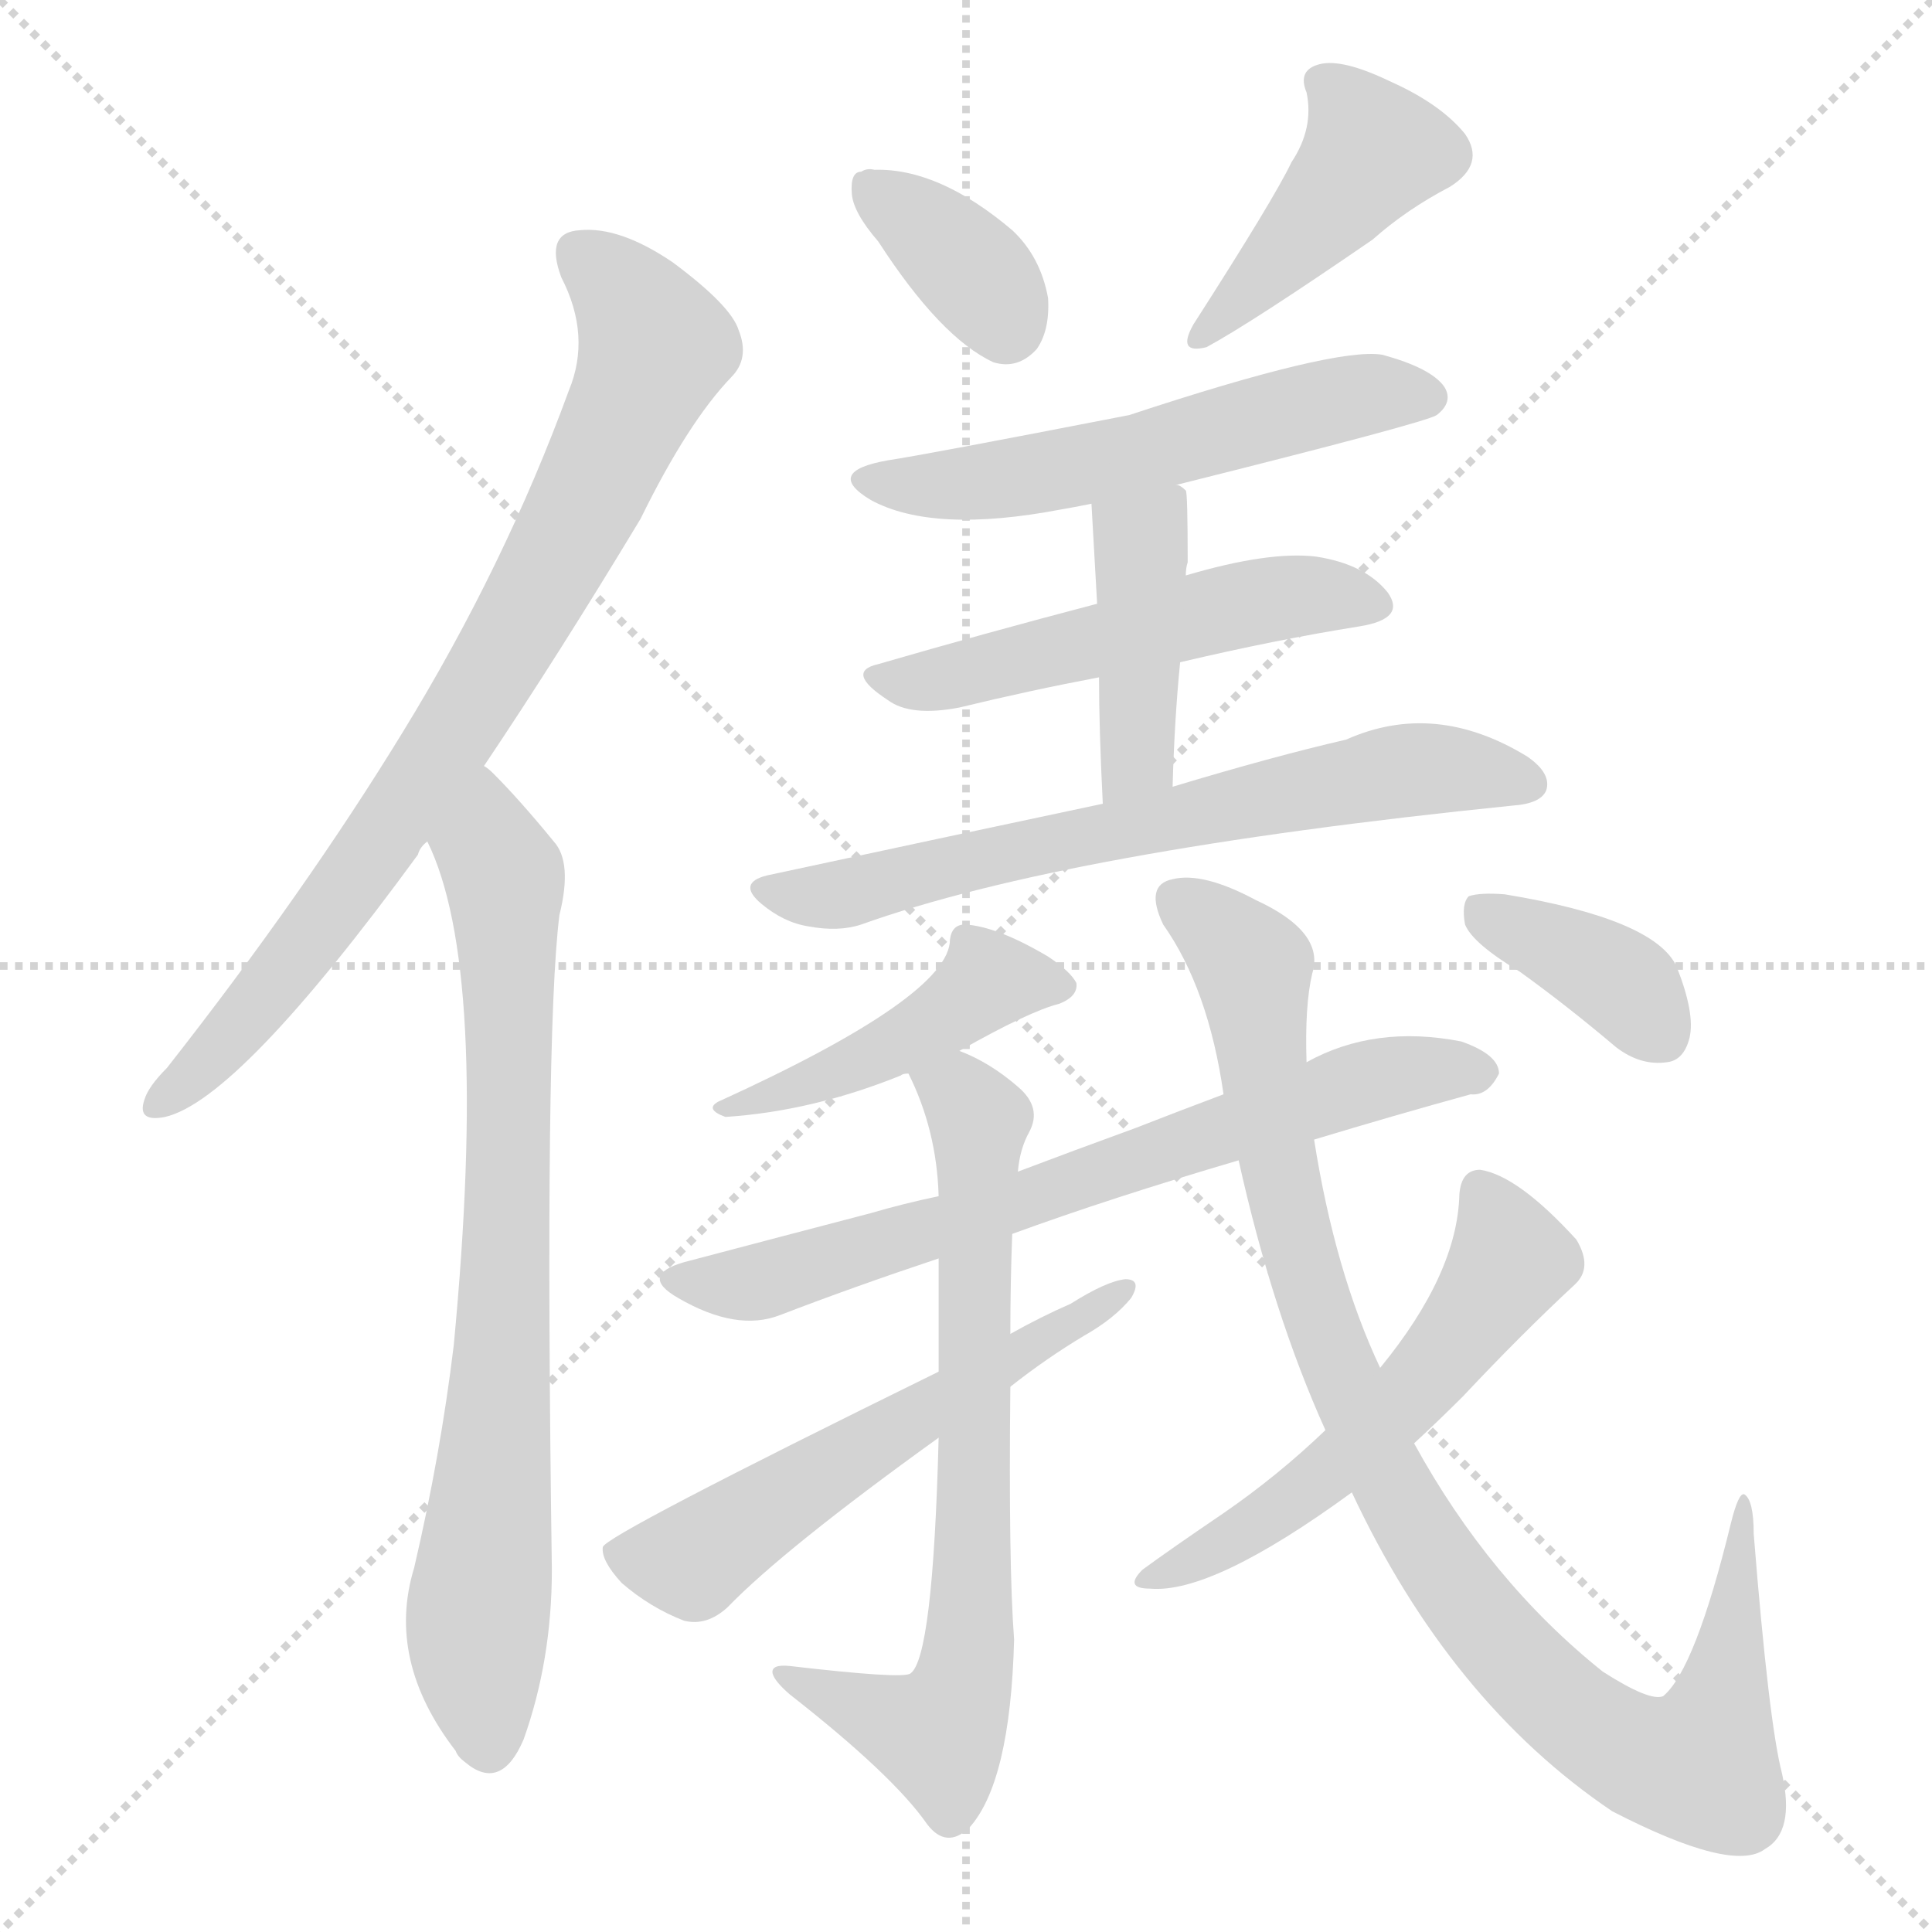<svg version="1.1" viewBox="0 0 1024 1024" xmlns="http://www.w3.org/2000/svg">
  <g stroke="lightgray" stroke-dasharray="1,1" stroke-width="1" transform="scale(4, 4)">
    <line x1="0" y1="0" x2="256" y2="256"></line>
    <line x1="256" y1="0" x2="0" y2="256"></line>
    <line x1="128" y1="0" x2="128" y2="256"></line>
    <line x1="0" y1="128" x2="256" y2="128"></line>
  </g>
<g transform="scale(1, -1) translate(0, -900)">
   <style type="text/css">
    @keyframes keyframes0 {
      from {
       stroke: blue;
       stroke-dashoffset: 800;
       stroke-width: 128;
       }
       72% {
       animation-timing-function: step-end;
       stroke: blue;
       stroke-dashoffset: 0;
       stroke-width: 128;
       }
       to {
       stroke: black;
       stroke-width: 1024;
       }
       }
       #make-me-a-hanzi-animation-0 {
         animation: keyframes0 0.901s both;
         animation-delay: 0s;
         animation-timing-function: linear;
       }
    @keyframes keyframes1 {
      from {
       stroke: blue;
       stroke-dashoffset: 771;
       stroke-width: 128;
       }
       72% {
       animation-timing-function: step-end;
       stroke: blue;
       stroke-dashoffset: 0;
       stroke-width: 128;
       }
       to {
       stroke: black;
       stroke-width: 1024;
       }
       }
       #make-me-a-hanzi-animation-1 {
         animation: keyframes1 0.877s both;
         animation-delay: 0.901s;
         animation-timing-function: linear;
       }
    @keyframes keyframes2 {
      from {
       stroke: blue;
       stroke-dashoffset: 359;
       stroke-width: 128;
       }
       54% {
       animation-timing-function: step-end;
       stroke: blue;
       stroke-dashoffset: 0;
       stroke-width: 128;
       }
       to {
       stroke: black;
       stroke-width: 1024;
       }
       }
       #make-me-a-hanzi-animation-2 {
         animation: keyframes2 0.542s both;
         animation-delay: 1.778s;
         animation-timing-function: linear;
       }
    @keyframes keyframes3 {
      from {
       stroke: blue;
       stroke-dashoffset: 432;
       stroke-width: 128;
       }
       58% {
       animation-timing-function: step-end;
       stroke: blue;
       stroke-dashoffset: 0;
       stroke-width: 128;
       }
       to {
       stroke: black;
       stroke-width: 1024;
       }
       }
       #make-me-a-hanzi-animation-3 {
         animation: keyframes3 0.602s both;
         animation-delay: 2.321s;
         animation-timing-function: linear;
       }
    @keyframes keyframes4 {
      from {
       stroke: blue;
       stroke-dashoffset: 554;
       stroke-width: 128;
       }
       64% {
       animation-timing-function: step-end;
       stroke: blue;
       stroke-dashoffset: 0;
       stroke-width: 128;
       }
       to {
       stroke: black;
       stroke-width: 1024;
       }
       }
       #make-me-a-hanzi-animation-4 {
         animation: keyframes4 0.701s both;
         animation-delay: 2.922s;
         animation-timing-function: linear;
       }
    @keyframes keyframes5 {
      from {
       stroke: blue;
       stroke-dashoffset: 520;
       stroke-width: 128;
       }
       63% {
       animation-timing-function: step-end;
       stroke: blue;
       stroke-dashoffset: 0;
       stroke-width: 128;
       }
       to {
       stroke: black;
       stroke-width: 1024;
       }
       }
       #make-me-a-hanzi-animation-5 {
         animation: keyframes5 0.673s both;
         animation-delay: 3.623s;
         animation-timing-function: linear;
       }
    @keyframes keyframes6 {
      from {
       stroke: blue;
       stroke-dashoffset: 421;
       stroke-width: 128;
       }
       58% {
       animation-timing-function: step-end;
       stroke: blue;
       stroke-dashoffset: 0;
       stroke-width: 128;
       }
       to {
       stroke: black;
       stroke-width: 1024;
       }
       }
       #make-me-a-hanzi-animation-6 {
         animation: keyframes6 0.593s both;
         animation-delay: 4.296s;
         animation-timing-function: linear;
       }
    @keyframes keyframes7 {
      from {
       stroke: blue;
       stroke-dashoffset: 658;
       stroke-width: 128;
       }
       68% {
       animation-timing-function: step-end;
       stroke: blue;
       stroke-dashoffset: 0;
       stroke-width: 128;
       }
       to {
       stroke: black;
       stroke-width: 1024;
       }
       }
       #make-me-a-hanzi-animation-7 {
         animation: keyframes7 0.785s both;
         animation-delay: 4.889s;
         animation-timing-function: linear;
       }
    @keyframes keyframes8 {
      from {
       stroke: blue;
       stroke-dashoffset: 441;
       stroke-width: 128;
       }
       59% {
       animation-timing-function: step-end;
       stroke: blue;
       stroke-dashoffset: 0;
       stroke-width: 128;
       }
       to {
       stroke: black;
       stroke-width: 1024;
       }
       }
       #make-me-a-hanzi-animation-8 {
         animation: keyframes8 0.609s both;
         animation-delay: 5.674s;
         animation-timing-function: linear;
       }
    @keyframes keyframes9 {
      from {
       stroke: blue;
       stroke-dashoffset: 699;
       stroke-width: 128;
       }
       69% {
       animation-timing-function: step-end;
       stroke: blue;
       stroke-dashoffset: 0;
       stroke-width: 128;
       }
       to {
       stroke: black;
       stroke-width: 1024;
       }
       }
       #make-me-a-hanzi-animation-9 {
         animation: keyframes9 0.819s both;
         animation-delay: 6.283s;
         animation-timing-function: linear;
       }
    @keyframes keyframes10 {
      from {
       stroke: blue;
       stroke-dashoffset: 707;
       stroke-width: 128;
       }
       70% {
       animation-timing-function: step-end;
       stroke: blue;
       stroke-dashoffset: 0;
       stroke-width: 128;
       }
       to {
       stroke: black;
       stroke-width: 1024;
       }
       }
       #make-me-a-hanzi-animation-10 {
         animation: keyframes10 0.825s both;
         animation-delay: 7.102s;
         animation-timing-function: linear;
       }
    @keyframes keyframes11 {
      from {
       stroke: blue;
       stroke-dashoffset: 566;
       stroke-width: 128;
       }
       65% {
       animation-timing-function: step-end;
       stroke: blue;
       stroke-dashoffset: 0;
       stroke-width: 128;
       }
       to {
       stroke: black;
       stroke-width: 1024;
       }
       }
       #make-me-a-hanzi-animation-11 {
         animation: keyframes11 0.711s both;
         animation-delay: 7.927s;
         animation-timing-function: linear;
       }
    @keyframes keyframes12 {
      from {
       stroke: blue;
       stroke-dashoffset: 965;
       stroke-width: 128;
       }
       76% {
       animation-timing-function: step-end;
       stroke: blue;
       stroke-dashoffset: 0;
       stroke-width: 128;
       }
       to {
       stroke: black;
       stroke-width: 1024;
       }
       }
       #make-me-a-hanzi-animation-12 {
         animation: keyframes12 1.035s both;
         animation-delay: 8.638s;
         animation-timing-function: linear;
       }
    @keyframes keyframes13 {
      from {
       stroke: blue;
       stroke-dashoffset: 551;
       stroke-width: 128;
       }
       64% {
       animation-timing-function: step-end;
       stroke: blue;
       stroke-dashoffset: 0;
       stroke-width: 128;
       }
       to {
       stroke: black;
       stroke-width: 1024;
       }
       }
       #make-me-a-hanzi-animation-13 {
         animation: keyframes13 0.698s both;
         animation-delay: 9.673s;
         animation-timing-function: linear;
       }
    @keyframes keyframes14 {
      from {
       stroke: blue;
       stroke-dashoffset: 376;
       stroke-width: 128;
       }
       55% {
       animation-timing-function: step-end;
       stroke: blue;
       stroke-dashoffset: 0;
       stroke-width: 128;
       }
       to {
       stroke: black;
       stroke-width: 1024;
       }
       }
       #make-me-a-hanzi-animation-14 {
         animation: keyframes14 0.556s both;
         animation-delay: 10.372s;
         animation-timing-function: linear;
       }
</style>
<path d="M 256.5 494.0 Q 295.5 552.0 339.5 625.0 Q 364.5 676.0 387.5 700.0 Q 397.5 710.0 391.5 725.0 Q 387.5 738.0 356.5 761.0 Q 328.5 780.0 307.5 778.0 Q 288.5 777.0 297.5 753.0 Q 313.5 722.0 301.5 693.0 Q 267.5 600.0 213.5 512.0 Q 161.5 427.0 88.5 334.0 Q 78.5 324.0 76.5 317.0 Q 72.5 305.0 87.5 308.0 Q 126.5 317.0 221.5 447.0 Q 222.5 451.0 226.5 454.0 L 256.5 494.0 Z" fill="lightgray"></path> 
<path d="M 226.5 454.0 Q 259.5 387.0 240.5 187.0 Q 233.5 129.0 219.5 69.0 Q 204.5 20.0 241.5 -28.0 Q 242.5 -31.0 246.5 -34.0 Q 265.5 -50.0 277.5 -22.0 Q 292.5 20.0 292.5 68.0 Q 288.5 351.0 296.5 415.0 Q 303.5 443.0 293.5 454.0 Q 275.5 476.0 261.5 490.0 Q 258.5 493.0 256.5 494.0 C 234.5 515.0 215.5 482.0 226.5 454.0 Z" fill="lightgray"></path> 
<path d="M 465.5 772.0 Q 498.5 721.0 526.5 708.0 Q 539.5 704.0 549.5 715.0 Q 556.5 725.0 555.5 742.0 Q 551.5 764.0 536.5 778.0 Q 497.5 811.0 463.5 810.0 Q 459.5 811.0 456.5 809.0 Q 450.5 809.0 451.5 797.0 Q 452.5 787.0 465.5 772.0 Z" fill="lightgray"></path> 
<path d="M 684.5 814.0 Q 675.5 795.0 632.5 728.0 Q 623.5 712.0 639.5 716.0 Q 663.5 729.0 727.5 773.0 Q 745.5 789.0 768.5 801.0 Q 787.5 813.0 776.5 829.0 Q 763.5 845.0 736.5 857.0 Q 711.5 869.0 699.5 866.0 Q 687.5 863.0 692.5 851.0 Q 696.5 832.0 684.5 814.0 Z" fill="lightgray"></path> 
<path d="M 623.5 643.0 Q 755.5 676.0 761.5 680.0 Q 770.5 687.0 765.5 695.0 Q 758.5 705.0 732.5 712.0 Q 707.5 716.0 598.5 680.0 Q 490.5 659.0 470.5 656.0 Q 436.5 650.0 461.5 635.0 Q 494.5 617.0 562.5 630.0 Q 568.5 631.0 578.5 633.0 L 623.5 643.0 Z" fill="lightgray"></path> 
<path d="M 625.5 549.0 Q 676.5 561.0 720.5 568.0 Q 745.5 572.0 735.5 586.0 Q 723.5 601.0 697.5 605.0 Q 672.5 608.0 628.5 595.0 L 581.5 580.0 Q 520.5 564.0 465.5 548.0 Q 447.5 544.0 470.5 529.0 Q 482.5 520.0 508.5 525.0 Q 545.5 534.0 582.5 541.0 L 625.5 549.0 Z" fill="lightgray"></path> 
<path d="M 621.5 483.0 Q 622.5 519.0 625.5 549.0 L 628.5 595.0 Q 628.5 599.0 629.5 602.0 Q 629.5 639.0 628.5 640.0 Q 625.5 643.0 623.5 643.0 C 597.5 658.0 576.5 663.0 578.5 633.0 Q 578.5 632.0 581.5 580.0 L 582.5 541.0 Q 582.5 514.0 584.5 474.0 C 585.5 444.0 620.5 453.0 621.5 483.0 Z" fill="lightgray"></path> 
<path d="M 584.5 474.0 Q 499.5 456.0 406.5 436.0 Q 390.5 432.0 403.5 421.0 Q 415.5 411.0 428.5 409.0 Q 444.5 406.0 456.5 410.0 Q 565.5 449.0 801.5 473.0 Q 816.5 474.0 819.5 481.0 Q 822.5 490.0 809.5 499.0 Q 760.5 529.0 713.5 508.0 Q 674.5 499.0 621.5 483.0 L 584.5 474.0 Z" fill="lightgray"></path> 
<path d="M 508.5 343.0 Q 545.5 364.0 561.5 368.0 Q 571.5 372.0 570.5 379.0 Q 567.5 385.0 555.5 393.0 Q 528.5 409.0 511.5 410.0 Q 504.5 410.0 503.5 402.0 Q 503.5 372.0 380.5 316.0 Q 373.5 312.0 384.5 308.0 Q 430.5 311.0 477.5 330.0 Q 478.5 331.0 481.5 331.0 L 508.5 343.0 Z" fill="lightgray"></path> 
<path d="M 696.5 296.0 Q 739.5 309.0 779.5 320.0 Q 788.5 319.0 794.5 331.0 Q 794.5 341.0 774.5 348.0 Q 728.5 357.0 692.5 337.0 L 648.5 320.0 Q 624.5 311.0 601.5 302.0 Q 568.5 290.0 539.5 279.0 L 497.5 266.0 Q 478.5 262.0 461.5 257.0 Q 415.5 245.0 362.5 231.0 Q 338.5 224.0 359.5 212.0 Q 390.5 194.0 413.5 203.0 Q 452.5 218.0 497.5 233.0 L 536.5 246.0 Q 588.5 265.0 656.5 285.0 L 696.5 296.0 Z" fill="lightgray"></path> 
<path d="M 539.5 279.0 Q 540.5 291.0 545.5 300.0 Q 552.5 313.0 539.5 324.0 Q 524.5 337.0 508.5 343.0 C 481.5 356.0 469.5 358.0 481.5 331.0 Q 496.5 301.0 497.5 266.0 L 497.5 233.0 Q 497.5 202.0 497.5 173.0 L 497.5 138.0 Q 494.5 21.0 482.5 13.0 Q 478.5 10.0 418.5 17.0 Q 408.5 18.0 409.5 13.0 Q 410.5 9.0 418.5 2.0 Q 473.5 -41.0 491.5 -67.0 Q 501.5 -80.0 513.5 -69.0 Q 535.5 -45.0 537.5 31.0 Q 534.5 70.0 535.5 165.0 L 535.5 193.0 Q 535.5 220.0 536.5 246.0 L 539.5 279.0 Z" fill="lightgray"></path> 
<path d="M 497.5 173.0 Q 320.5 86.0 319.5 80.0 Q 318.5 73.0 329.5 61.0 Q 344.5 48.0 362.5 41.0 Q 374.5 38.0 385.5 48.0 Q 415.5 79.0 497.5 138.0 L 535.5 165.0 Q 554.5 180.0 574.5 192.0 Q 590.5 201.0 599.5 212.0 Q 605.5 222.0 596.5 222.0 Q 586.5 221.0 567.5 209.0 Q 551.5 202.0 535.5 193.0 L 497.5 173.0 Z" fill="lightgray"></path> 
<path d="M 716.5 109.0 Q 768.5 -2.0 854.5 -60.0 Q 918.5 -93.0 935.5 -80.0 Q 951.5 -71.0 944.5 -40.0 Q 937.5 -13.0 929.5 87.0 Q 929.5 105.0 924.5 108.0 Q 921.5 109.0 917.5 93.0 Q 898.5 15.0 881.5 1.0 Q 874.5 -2.0 849.5 14.0 Q 789.5 62.0 749.5 135.0 L 731.5 175.0 Q 707.5 226.0 696.5 296.0 L 692.5 337.0 Q 691.5 367.0 695.5 384.0 Q 702.5 406.0 665.5 423.0 Q 637.5 438.0 621.5 434.0 Q 606.5 431.0 616.5 410.0 Q 640.5 376.0 648.5 320.0 L 656.5 285.0 Q 674.5 204.0 702.5 142.0 L 716.5 109.0 Z" fill="lightgray"></path> 
<path d="M 702.5 142.0 Q 677.5 118.0 648.5 98.0 Q 620.5 79.0 605.5 68.0 Q 595.5 58.0 609.5 58.0 Q 642.5 55.0 716.5 109.0 L 749.5 135.0 Q 762.5 147.0 775.5 160.0 Q 806.5 193.0 834.5 219.0 Q 844.5 228.0 835.5 243.0 Q 804.5 277.0 784.5 280.0 Q 774.5 280.0 773.5 267.0 Q 772.5 225.0 731.5 175.0 L 702.5 142.0 Z" fill="lightgray"></path> 
<path d="M 805.5 385.0 Q 830.5 367.0 856.5 345.0 Q 869.5 335.0 883.5 337.0 Q 892.5 338.0 895.5 350.0 Q 898.5 363.0 888.5 388.0 Q 876.5 413.0 797.5 426.0 Q 784.5 427.0 778.5 425.0 Q 774.5 421.0 776.5 410.0 Q 780.5 400.0 805.5 385.0 Z" fill="lightgray"></path> 
      <clipPath id="make-me-a-hanzi-clip-0">
      <path d="M 256.5 494.0 Q 295.5 552.0 339.5 625.0 Q 364.5 676.0 387.5 700.0 Q 397.5 710.0 391.5 725.0 Q 387.5 738.0 356.5 761.0 Q 328.5 780.0 307.5 778.0 Q 288.5 777.0 297.5 753.0 Q 313.5 722.0 301.5 693.0 Q 267.5 600.0 213.5 512.0 Q 161.5 427.0 88.5 334.0 Q 78.5 324.0 76.5 317.0 Q 72.5 305.0 87.5 308.0 Q 126.5 317.0 221.5 447.0 Q 222.5 451.0 226.5 454.0 L 256.5 494.0 Z" fill="lightgray"></path>
      </clipPath>
      <path clip-path="url(#make-me-a-hanzi-clip-0)" d="M 307.5 763.0 L 334.5 740.0 L 347.5 716.0 L 332.5 680.0 L 256.5 537.0 L 199.5 449.0 L 120.5 348.0 L 85.5 317.0 " fill="none" id="make-me-a-hanzi-animation-0" stroke-dasharray="672 1344" stroke-linecap="round"></path>

      <clipPath id="make-me-a-hanzi-clip-1">
      <path d="M 226.5 454.0 Q 259.5 387.0 240.5 187.0 Q 233.5 129.0 219.5 69.0 Q 204.5 20.0 241.5 -28.0 Q 242.5 -31.0 246.5 -34.0 Q 265.5 -50.0 277.5 -22.0 Q 292.5 20.0 292.5 68.0 Q 288.5 351.0 296.5 415.0 Q 303.5 443.0 293.5 454.0 Q 275.5 476.0 261.5 490.0 Q 258.5 493.0 256.5 494.0 C 234.5 515.0 215.5 482.0 226.5 454.0 Z" fill="lightgray"></path>
      </clipPath>
      <path clip-path="url(#make-me-a-hanzi-clip-1)" d="M 255.5 487.0 L 259.5 450.0 L 267.5 435.0 L 270.5 346.0 L 266.5 174.0 L 252.5 28.0 L 258.5 -25.0 " fill="none" id="make-me-a-hanzi-animation-1" stroke-dasharray="643 1286" stroke-linecap="round"></path>

      <clipPath id="make-me-a-hanzi-clip-2">
      <path d="M 465.5 772.0 Q 498.5 721.0 526.5 708.0 Q 539.5 704.0 549.5 715.0 Q 556.5 725.0 555.5 742.0 Q 551.5 764.0 536.5 778.0 Q 497.5 811.0 463.5 810.0 Q 459.5 811.0 456.5 809.0 Q 450.5 809.0 451.5 797.0 Q 452.5 787.0 465.5 772.0 Z" fill="lightgray"></path>
      </clipPath>
      <path clip-path="url(#make-me-a-hanzi-clip-2)" d="M 461.5 800.0 L 511.5 761.0 L 533.5 728.0 " fill="none" id="make-me-a-hanzi-animation-2" stroke-dasharray="231 462" stroke-linecap="round"></path>

      <clipPath id="make-me-a-hanzi-clip-3">
      <path d="M 684.5 814.0 Q 675.5 795.0 632.5 728.0 Q 623.5 712.0 639.5 716.0 Q 663.5 729.0 727.5 773.0 Q 745.5 789.0 768.5 801.0 Q 787.5 813.0 776.5 829.0 Q 763.5 845.0 736.5 857.0 Q 711.5 869.0 699.5 866.0 Q 687.5 863.0 692.5 851.0 Q 696.5 832.0 684.5 814.0 Z" fill="lightgray"></path>
      </clipPath>
      <path clip-path="url(#make-me-a-hanzi-clip-3)" d="M 700.5 857.0 L 727.5 820.0 L 639.5 724.0 " fill="none" id="make-me-a-hanzi-animation-3" stroke-dasharray="304 608" stroke-linecap="round"></path>

      <clipPath id="make-me-a-hanzi-clip-4">
      <path d="M 623.5 643.0 Q 755.5 676.0 761.5 680.0 Q 770.5 687.0 765.5 695.0 Q 758.5 705.0 732.5 712.0 Q 707.5 716.0 598.5 680.0 Q 490.5 659.0 470.5 656.0 Q 436.5 650.0 461.5 635.0 Q 494.5 617.0 562.5 630.0 Q 568.5 631.0 578.5 633.0 L 623.5 643.0 Z" fill="lightgray"></path>
      </clipPath>
      <path clip-path="url(#make-me-a-hanzi-clip-4)" d="M 463.5 647.0 L 481.5 642.0 L 531.5 646.0 L 723.5 691.0 L 755.5 690.0 " fill="none" id="make-me-a-hanzi-animation-4" stroke-dasharray="426 852" stroke-linecap="round"></path>

      <clipPath id="make-me-a-hanzi-clip-5">
      <path d="M 625.5 549.0 Q 676.5 561.0 720.5 568.0 Q 745.5 572.0 735.5 586.0 Q 723.5 601.0 697.5 605.0 Q 672.5 608.0 628.5 595.0 L 581.5 580.0 Q 520.5 564.0 465.5 548.0 Q 447.5 544.0 470.5 529.0 Q 482.5 520.0 508.5 525.0 Q 545.5 534.0 582.5 541.0 L 625.5 549.0 Z" fill="lightgray"></path>
      </clipPath>
      <path clip-path="url(#make-me-a-hanzi-clip-5)" d="M 467.5 538.0 L 498.5 539.0 L 681.5 584.0 L 725.5 579.0 " fill="none" id="make-me-a-hanzi-animation-5" stroke-dasharray="392 784" stroke-linecap="round"></path>

      <clipPath id="make-me-a-hanzi-clip-6">
      <path d="M 621.5 483.0 Q 622.5 519.0 625.5 549.0 L 628.5 595.0 Q 628.5 599.0 629.5 602.0 Q 629.5 639.0 628.5 640.0 Q 625.5 643.0 623.5 643.0 C 597.5 658.0 576.5 663.0 578.5 633.0 Q 578.5 632.0 581.5 580.0 L 582.5 541.0 Q 582.5 514.0 584.5 474.0 C 585.5 444.0 620.5 453.0 621.5 483.0 Z" fill="lightgray"></path>
      </clipPath>
      <path clip-path="url(#make-me-a-hanzi-clip-6)" d="M 623.5 637.0 L 605.5 612.0 L 603.5 505.0 L 589.5 482.0 " fill="none" id="make-me-a-hanzi-animation-6" stroke-dasharray="293 586" stroke-linecap="round"></path>

      <clipPath id="make-me-a-hanzi-clip-7">
      <path d="M 584.5 474.0 Q 499.5 456.0 406.5 436.0 Q 390.5 432.0 403.5 421.0 Q 415.5 411.0 428.5 409.0 Q 444.5 406.0 456.5 410.0 Q 565.5 449.0 801.5 473.0 Q 816.5 474.0 819.5 481.0 Q 822.5 490.0 809.5 499.0 Q 760.5 529.0 713.5 508.0 Q 674.5 499.0 621.5 483.0 L 584.5 474.0 Z" fill="lightgray"></path>
      </clipPath>
      <path clip-path="url(#make-me-a-hanzi-clip-7)" d="M 415.5 426.0 L 446.5 426.0 L 738.5 491.0 L 810.5 485.0 " fill="none" id="make-me-a-hanzi-animation-7" stroke-dasharray="530 1060" stroke-linecap="round"></path>

      <clipPath id="make-me-a-hanzi-clip-8">
      <path d="M 508.5 343.0 Q 545.5 364.0 561.5 368.0 Q 571.5 372.0 570.5 379.0 Q 567.5 385.0 555.5 393.0 Q 528.5 409.0 511.5 410.0 Q 504.5 410.0 503.5 402.0 Q 503.5 372.0 380.5 316.0 Q 373.5 312.0 384.5 308.0 Q 430.5 311.0 477.5 330.0 Q 478.5 331.0 481.5 331.0 L 508.5 343.0 Z" fill="lightgray"></path>
      </clipPath>
      <path clip-path="url(#make-me-a-hanzi-clip-8)" d="M 561.5 377.0 L 521.5 378.0 L 450.5 334.0 L 391.5 316.0 " fill="none" id="make-me-a-hanzi-animation-8" stroke-dasharray="313 626" stroke-linecap="round"></path>

      <clipPath id="make-me-a-hanzi-clip-9">
      <path d="M 696.5 296.0 Q 739.5 309.0 779.5 320.0 Q 788.5 319.0 794.5 331.0 Q 794.5 341.0 774.5 348.0 Q 728.5 357.0 692.5 337.0 L 648.5 320.0 Q 624.5 311.0 601.5 302.0 Q 568.5 290.0 539.5 279.0 L 497.5 266.0 Q 478.5 262.0 461.5 257.0 Q 415.5 245.0 362.5 231.0 Q 338.5 224.0 359.5 212.0 Q 390.5 194.0 413.5 203.0 Q 452.5 218.0 497.5 233.0 L 536.5 246.0 Q 588.5 265.0 656.5 285.0 L 696.5 296.0 Z" fill="lightgray"></path>
      </clipPath>
      <path clip-path="url(#make-me-a-hanzi-clip-9)" d="M 359.5 222.0 L 413.5 223.0 L 717.5 325.0 L 764.5 334.0 L 784.5 332.0 " fill="none" id="make-me-a-hanzi-animation-9" stroke-dasharray="571 1142" stroke-linecap="round"></path>

      <clipPath id="make-me-a-hanzi-clip-10">
      <path d="M 539.5 279.0 Q 540.5 291.0 545.5 300.0 Q 552.5 313.0 539.5 324.0 Q 524.5 337.0 508.5 343.0 C 481.5 356.0 469.5 358.0 481.5 331.0 Q 496.5 301.0 497.5 266.0 L 497.5 233.0 Q 497.5 202.0 497.5 173.0 L 497.5 138.0 Q 494.5 21.0 482.5 13.0 Q 478.5 10.0 418.5 17.0 Q 408.5 18.0 409.5 13.0 Q 410.5 9.0 418.5 2.0 Q 473.5 -41.0 491.5 -67.0 Q 501.5 -80.0 513.5 -69.0 Q 535.5 -45.0 537.5 31.0 Q 534.5 70.0 535.5 165.0 L 535.5 193.0 Q 535.5 220.0 536.5 246.0 L 539.5 279.0 Z" fill="lightgray"></path>
      </clipPath>
      <path clip-path="url(#make-me-a-hanzi-clip-10)" d="M 490.5 328.0 L 512.5 316.0 L 518.5 305.0 L 516.5 84.0 L 509.5 4.0 L 496.5 -19.0 L 428.5 10.0 L 416.5 10.0 " fill="none" id="make-me-a-hanzi-animation-10" stroke-dasharray="579 1158" stroke-linecap="round"></path>

      <clipPath id="make-me-a-hanzi-clip-11">
      <path d="M 497.5 173.0 Q 320.5 86.0 319.5 80.0 Q 318.5 73.0 329.5 61.0 Q 344.5 48.0 362.5 41.0 Q 374.5 38.0 385.5 48.0 Q 415.5 79.0 497.5 138.0 L 535.5 165.0 Q 554.5 180.0 574.5 192.0 Q 590.5 201.0 599.5 212.0 Q 605.5 222.0 596.5 222.0 Q 586.5 221.0 567.5 209.0 Q 551.5 202.0 535.5 193.0 L 497.5 173.0 Z" fill="lightgray"></path>
      </clipPath>
      <path clip-path="url(#make-me-a-hanzi-clip-11)" d="M 324.5 77.0 L 366.5 73.0 L 479.5 144.0 L 489.5 156.0 L 508.5 162.0 L 591.5 215.0 " fill="none" id="make-me-a-hanzi-animation-11" stroke-dasharray="438 876" stroke-linecap="round"></path>

      <clipPath id="make-me-a-hanzi-clip-12">
      <path d="M 716.5 109.0 Q 768.5 -2.0 854.5 -60.0 Q 918.5 -93.0 935.5 -80.0 Q 951.5 -71.0 944.5 -40.0 Q 937.5 -13.0 929.5 87.0 Q 929.5 105.0 924.5 108.0 Q 921.5 109.0 917.5 93.0 Q 898.5 15.0 881.5 1.0 Q 874.5 -2.0 849.5 14.0 Q 789.5 62.0 749.5 135.0 L 731.5 175.0 Q 707.5 226.0 696.5 296.0 L 692.5 337.0 Q 691.5 367.0 695.5 384.0 Q 702.5 406.0 665.5 423.0 Q 637.5 438.0 621.5 434.0 Q 606.5 431.0 616.5 410.0 Q 640.5 376.0 648.5 320.0 L 656.5 285.0 Q 674.5 204.0 702.5 142.0 L 716.5 109.0 Z" fill="lightgray"></path>
      </clipPath>
      <path clip-path="url(#make-me-a-hanzi-clip-12)" d="M 625.5 421.0 L 663.5 387.0 L 668.5 333.0 L 692.5 222.0 L 738.5 110.0 L 791.5 33.0 L 831.5 -8.0 L 866.5 -30.0 L 902.5 -34.0 L 915.5 11.0 L 925.5 104.0 " fill="none" id="make-me-a-hanzi-animation-12" stroke-dasharray="837 1674" stroke-linecap="round"></path>

      <clipPath id="make-me-a-hanzi-clip-13">
      <path d="M 702.5 142.0 Q 677.5 118.0 648.5 98.0 Q 620.5 79.0 605.5 68.0 Q 595.5 58.0 609.5 58.0 Q 642.5 55.0 716.5 109.0 L 749.5 135.0 Q 762.5 147.0 775.5 160.0 Q 806.5 193.0 834.5 219.0 Q 844.5 228.0 835.5 243.0 Q 804.5 277.0 784.5 280.0 Q 774.5 280.0 773.5 267.0 Q 772.5 225.0 731.5 175.0 L 702.5 142.0 Z" fill="lightgray"></path>
      </clipPath>
      <path clip-path="url(#make-me-a-hanzi-clip-13)" d="M 784.5 269.0 L 800.5 232.0 L 764.5 181.0 L 682.5 102.0 L 613.5 65.0 " fill="none" id="make-me-a-hanzi-animation-13" stroke-dasharray="423 846" stroke-linecap="round"></path>

      <clipPath id="make-me-a-hanzi-clip-14">
      <path d="M 805.5 385.0 Q 830.5 367.0 856.5 345.0 Q 869.5 335.0 883.5 337.0 Q 892.5 338.0 895.5 350.0 Q 898.5 363.0 888.5 388.0 Q 876.5 413.0 797.5 426.0 Q 784.5 427.0 778.5 425.0 Q 774.5 421.0 776.5 410.0 Q 780.5 400.0 805.5 385.0 Z" fill="lightgray"></path>
      </clipPath>
      <path clip-path="url(#make-me-a-hanzi-clip-14)" d="M 783.5 417.0 L 849.5 386.0 L 881.5 351.0 " fill="none" id="make-me-a-hanzi-animation-14" stroke-dasharray="248 496" stroke-linecap="round"></path>

</g>
</svg>
